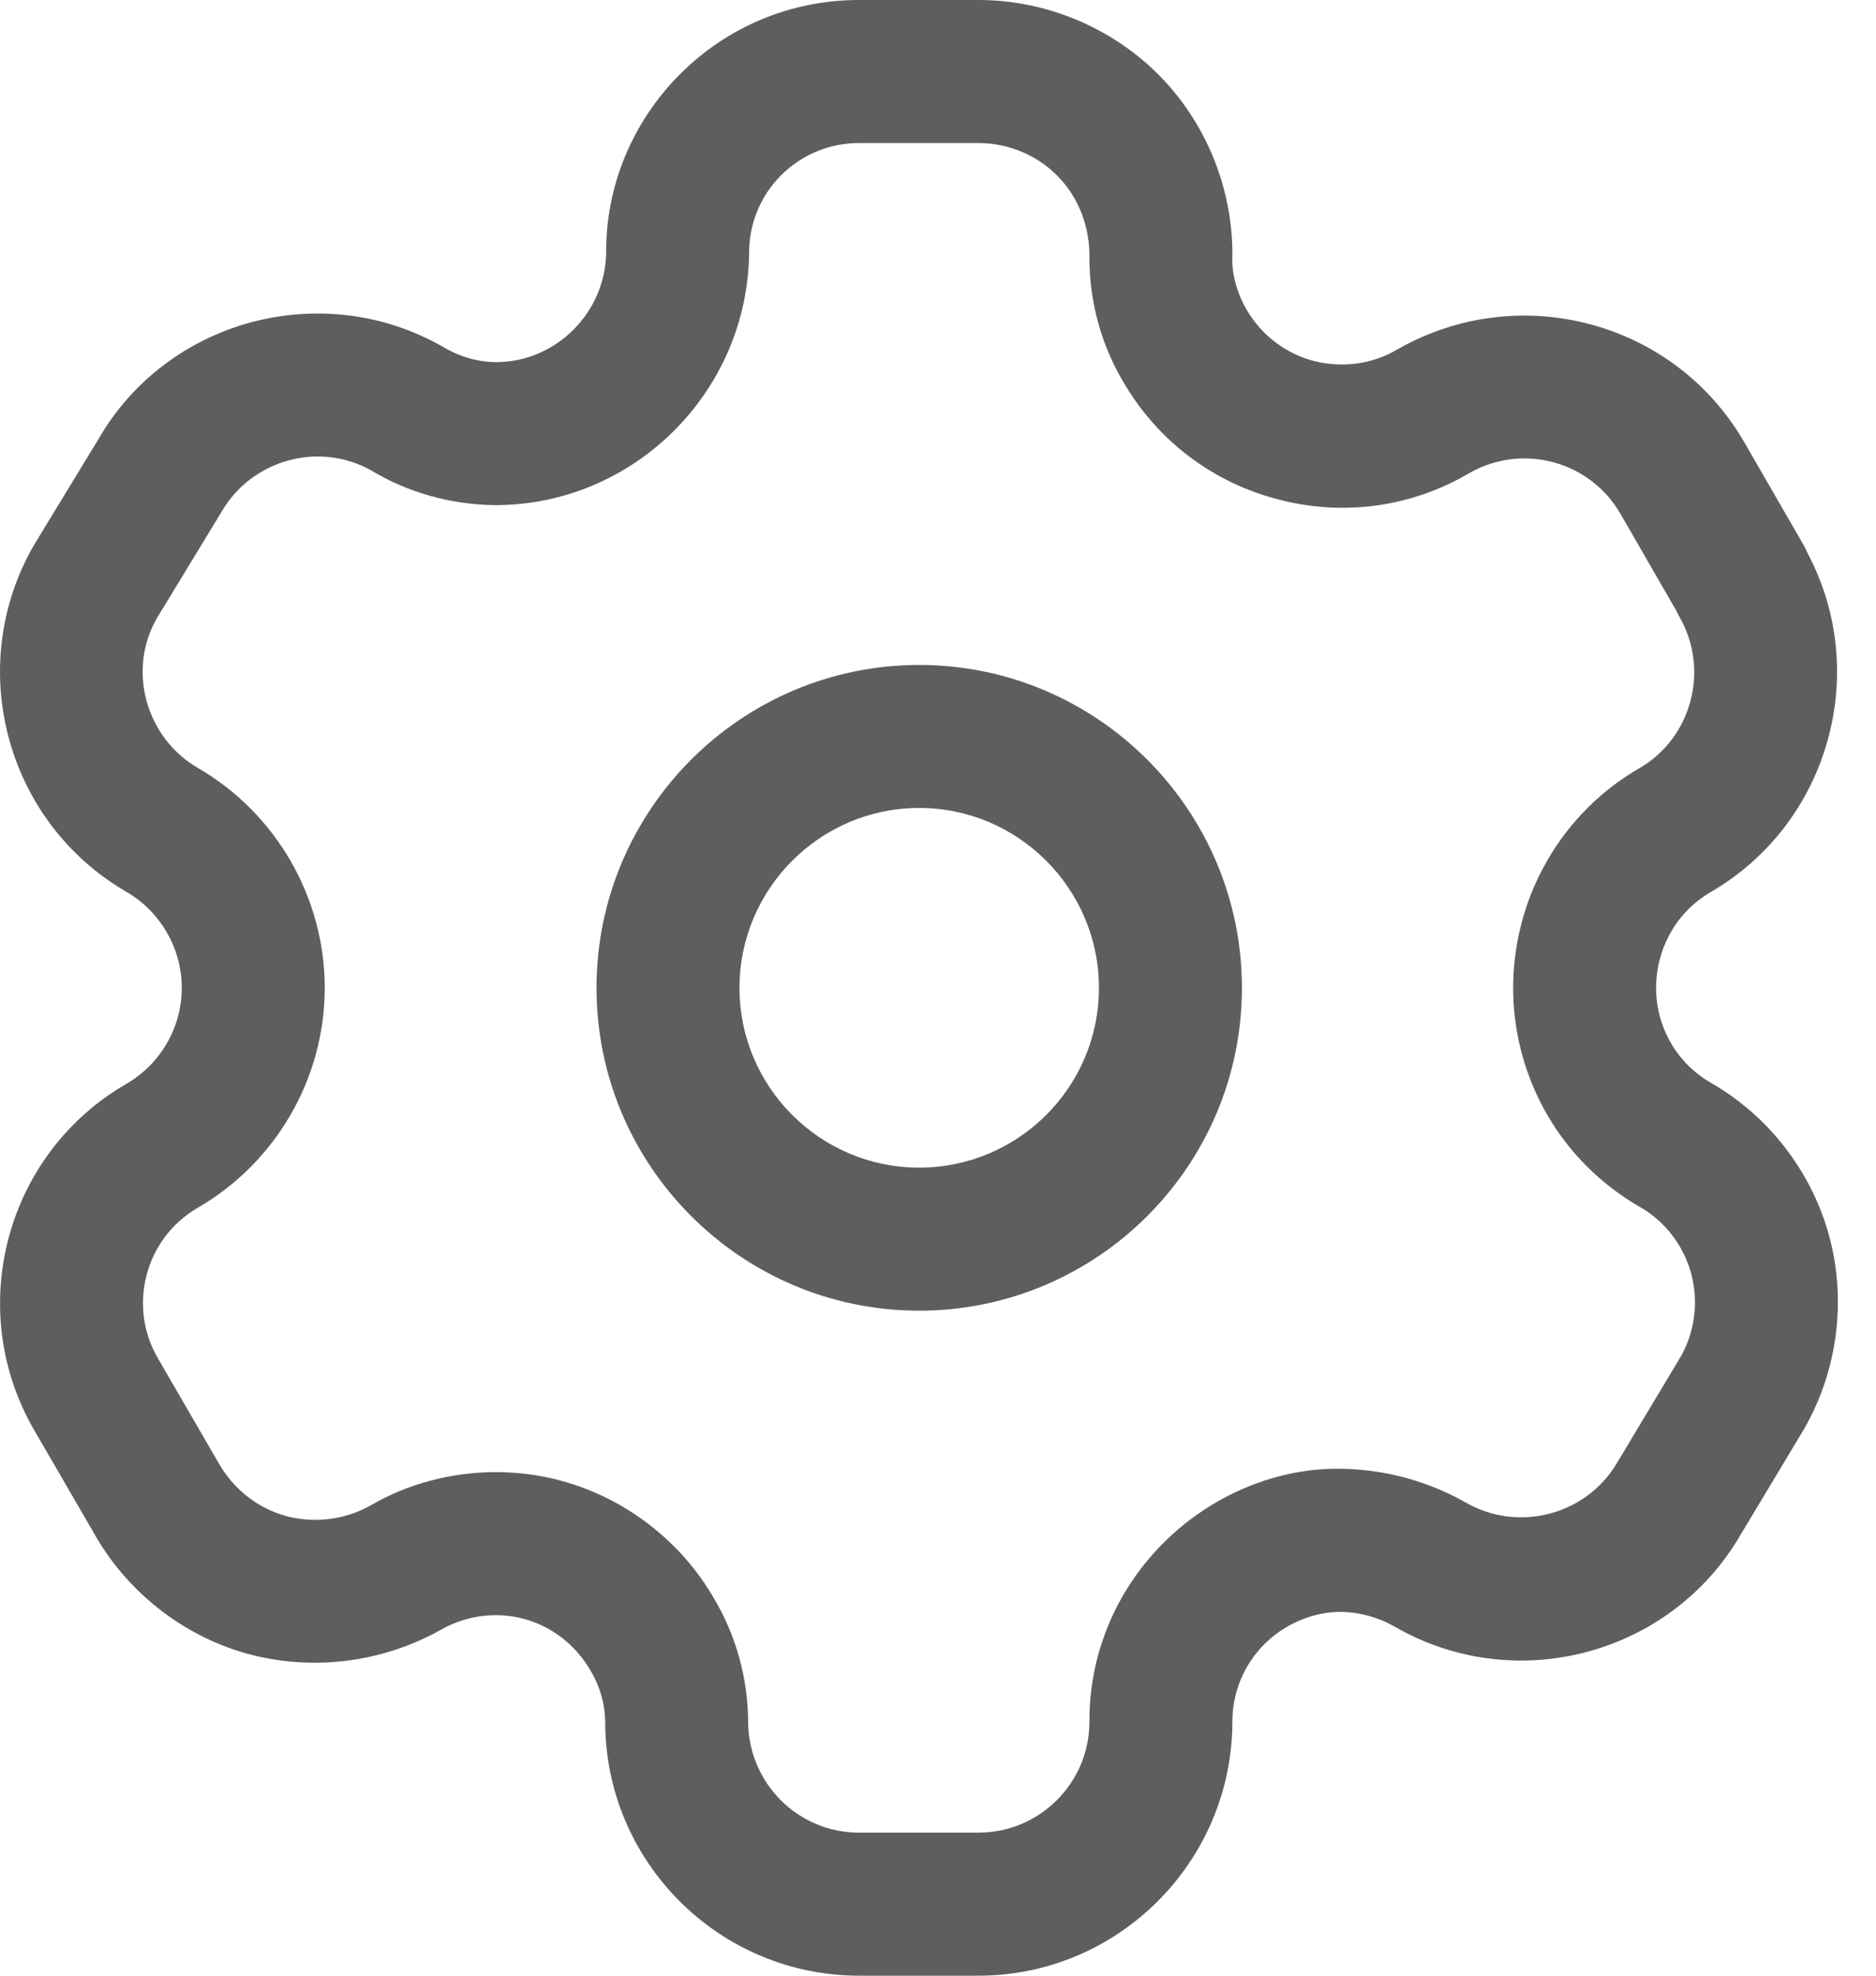 <svg width="38" height="40" viewBox="0 0 38 40" fill="none" xmlns="http://www.w3.org/2000/svg">
<path fill-rule="evenodd" clip-rule="evenodd" d="M19.82 0C21.202 0 22.546 0.568 23.509 1.554C24.471 2.546 25.001 3.907 24.961 5.287C24.965 5.598 25.067 5.957 25.252 6.272C25.559 6.793 26.044 7.16 26.619 7.31C27.194 7.453 27.797 7.376 28.308 7.073C30.779 5.662 33.924 6.507 35.335 8.959L36.538 11.042C36.568 11.098 36.595 11.152 36.618 11.208C37.897 13.623 37.043 16.663 34.669 18.051C34.323 18.25 34.043 18.528 33.85 18.864C33.551 19.383 33.468 20.001 33.619 20.569C33.773 21.148 34.142 21.628 34.661 21.926C35.833 22.599 36.707 23.734 37.057 25.045C37.406 26.354 37.215 27.775 36.534 28.947L35.252 31.081C33.841 33.506 30.696 34.346 28.25 32.933C27.924 32.745 27.547 32.643 27.173 32.634H27.162C26.604 32.634 26.03 32.871 25.613 33.286C25.191 33.709 24.959 34.273 24.963 34.871C24.949 37.707 22.642 40 19.82 40H17.401C14.566 40 12.259 37.695 12.259 34.859C12.255 34.51 12.155 34.147 11.967 33.832C11.664 33.303 11.174 32.925 10.608 32.775C10.046 32.624 9.431 32.707 8.925 33C7.713 33.676 6.286 33.84 4.981 33.473C3.678 33.105 2.553 32.209 1.892 31.022L0.686 28.943C-0.725 26.495 0.115 23.358 2.558 21.945C3.251 21.545 3.682 20.8 3.682 20.001C3.682 19.202 3.251 18.455 2.558 18.055C0.113 16.634 -0.725 13.49 0.684 11.042L1.993 8.893C3.385 6.473 6.531 5.619 8.985 7.029C9.319 7.227 9.682 7.328 10.05 7.332C11.253 7.332 12.259 6.339 12.278 5.119C12.27 3.774 12.801 2.483 13.768 1.508C14.739 0.535 16.029 0 17.401 0H19.82ZM19.82 2.896H17.401C16.803 2.896 16.243 3.129 15.82 3.55C15.399 3.973 15.17 4.535 15.174 5.133C15.133 7.955 12.826 10.227 10.033 10.227C9.137 10.218 8.274 9.976 7.525 9.528C6.473 8.93 5.099 9.299 4.483 10.37L3.176 12.519C2.578 13.557 2.944 14.93 4.01 15.549C5.591 16.465 6.578 18.171 6.578 20.001C6.578 21.831 5.591 23.535 4.006 24.453C2.946 25.066 2.58 26.431 3.194 27.493L4.412 29.593C4.713 30.136 5.205 30.527 5.774 30.688C6.342 30.846 6.967 30.778 7.489 30.489C8.255 30.039 9.147 29.805 10.043 29.805C10.485 29.805 10.927 29.861 11.359 29.977C12.664 30.329 13.797 31.201 14.469 32.373C14.905 33.108 15.147 33.968 15.154 34.844C15.154 36.099 16.162 37.104 17.401 37.104H19.82C21.054 37.104 22.061 36.104 22.067 34.871C22.059 33.508 22.592 32.213 23.567 31.238C24.528 30.276 25.872 29.699 27.215 29.738C28.096 29.759 28.943 29.997 29.69 30.421C30.765 31.037 32.138 30.67 32.76 29.609L34.041 27.472C34.327 26.979 34.41 26.362 34.258 25.792C34.107 25.223 33.729 24.729 33.219 24.437C32.026 23.75 31.175 22.642 30.822 21.314C30.472 20.011 30.663 18.588 31.345 17.416C31.789 16.644 32.439 15.993 33.219 15.546C34.265 14.934 34.632 13.565 34.024 12.499C33.999 12.457 33.976 12.412 33.956 12.366L32.825 10.405C32.209 9.334 30.839 8.965 29.764 9.577C28.602 10.264 27.219 10.461 25.891 10.111C24.565 9.768 23.453 8.928 22.76 7.743C22.316 7.002 22.075 6.139 22.067 5.26C22.084 4.6 21.853 4.008 21.432 3.573C21.013 3.141 20.424 2.896 19.82 2.896ZM18.619 13.463C22.223 13.463 25.156 16.397 25.156 20.001C25.156 23.605 22.223 26.536 18.619 26.536C15.015 26.536 12.083 23.605 12.083 20.001C12.083 16.397 15.015 13.463 18.619 13.463ZM18.619 16.358C16.612 16.358 14.979 17.994 14.979 20.001C14.979 22.009 16.612 23.64 18.619 23.64C20.627 23.64 22.26 22.009 22.26 20.001C22.26 17.994 20.627 16.358 18.619 16.358Z" fill="#5E5E5E"/>
</svg>
